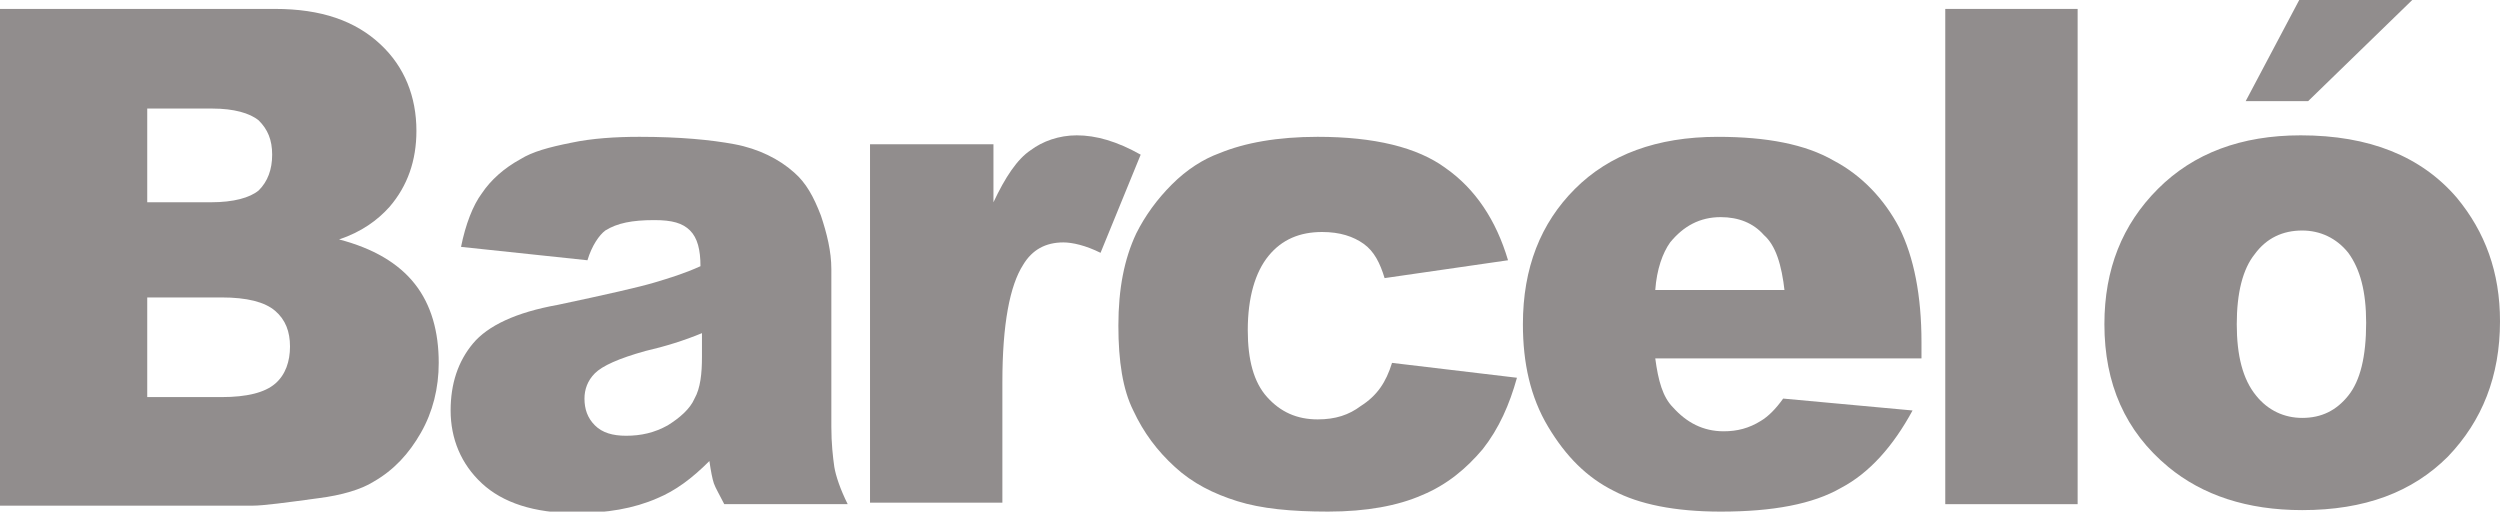 <?xml version="1.0" encoding="utf-8"?>
<!-- Generator: Adobe Illustrator 17.1.0, SVG Export Plug-In . SVG Version: 6.00 Build 0)  -->
<!DOCTYPE svg PUBLIC "-//W3C//DTD SVG 1.1//EN" "http://www.w3.org/Graphics/SVG/1.1/DTD/svg11.dtd">
<svg version="1.1" xmlns="http://www.w3.org/2000/svg" xmlns:xlink="http://www.w3.org/1999/xlink" x="0px" y="0px" width="168.1px"
	 height="34.4px" viewBox="0 0 168.1 34.4" enable-background="new 0 0 168.1 34.4" xml:space="preserve">
<g id="Web">
	<g>
		<path fill="#918D8D" d="M0,0.6h18.5c3.1,0,5.4,0.8,7.1,2.4C27.2,4.5,28,6.5,28,8.8c0,2-0.6,3.7-1.8,5.1c-0.8,0.9-1.9,1.7-3.4,2.2
			c2.3,0.6,4,1.6,5.1,3c1.1,1.4,1.6,3.2,1.6,5.3c0,1.7-0.4,3.3-1.2,4.7c-0.8,1.4-1.8,2.5-3.2,3.3c-0.8,0.5-2.1,0.9-3.7,1.1
			c-2.2,0.3-3.7,0.5-4.4,0.5H0V0.6z M9.9,13.6h4.3c1.5,0,2.6-0.3,3.2-0.8c0.6-0.6,0.9-1.4,0.9-2.4c0-1-0.3-1.7-0.9-2.3
			c-0.6-0.5-1.7-0.8-3.1-0.8H9.9V13.6z M9.9,26.7h5c1.7,0,2.9-0.3,3.6-0.9c0.7-0.6,1-1.5,1-2.5c0-1-0.3-1.8-1-2.4
			c-0.7-0.6-1.9-0.9-3.6-0.9h-5V26.7z"/>
		<path fill="#918D8D" d="M39.5,17.5L31,16.6c0.3-1.5,0.8-2.8,1.4-3.6c0.6-0.9,1.5-1.7,2.6-2.3c0.8-0.5,1.9-0.8,3.4-1.1
			c1.4-0.3,3-0.4,4.6-0.4c2.7,0,4.8,0.2,6.4,0.5c1.6,0.3,3,1,4,1.9c0.8,0.7,1.3,1.6,1.8,2.9c0.4,1.2,0.7,2.4,0.7,3.6v10.6
			c0,1.1,0.1,2,0.2,2.7c0.1,0.6,0.4,1.5,0.9,2.5h-8.3c-0.3-0.6-0.6-1.1-0.7-1.4c-0.1-0.3-0.2-0.8-0.3-1.5c-1.2,1.2-2.3,2-3.5,2.5
			c-1.6,0.7-3.4,1-5.5,1c-2.8,0-4.9-0.7-6.3-2c-1.4-1.3-2.1-3-2.1-4.9c0-1.8,0.5-3.3,1.5-4.5c1-1.2,2.9-2.1,5.7-2.6
			c3.3-0.7,5.5-1.2,6.5-1.5c1-0.3,2-0.6,3.1-1.1c0-1.1-0.2-1.9-0.7-2.4s-1.2-0.7-2.4-0.7c-1.5,0-2.5,0.2-3.3,0.7
			C40.3,15.8,39.8,16.5,39.5,17.5z M47.2,22.4c-1.2,0.5-2.5,0.9-3.8,1.2c-1.8,0.5-2.9,1-3.4,1.5c-0.5,0.5-0.7,1.1-0.7,1.7
			c0,0.7,0.2,1.3,0.7,1.8s1.2,0.7,2.1,0.7c1,0,1.9-0.2,2.8-0.7c0.8-0.5,1.5-1.1,1.8-1.8c0.4-0.7,0.5-1.7,0.5-2.8V22.4z"/>
		<path fill="#918D8D" d="M58.5,9.7h8.3v3.9c0.8-1.7,1.6-2.9,2.5-3.5c0.8-0.6,1.9-1,3.1-1c1.3,0,2.7,0.4,4.3,1.3L74,17
			c-1-0.5-1.9-0.7-2.5-0.7c-1.2,0-2.1,0.5-2.7,1.5c-0.9,1.4-1.4,4-1.4,7.9v8.1h-8.9V9.7z"/>
		<path fill="#918D8D" d="M93.6,24.4l8.4,1c-0.5,1.8-1.2,3.4-2.3,4.8c-1.1,1.3-2.4,2.4-4.1,3.1c-1.6,0.7-3.7,1.1-6.3,1.1
			c-2.5,0-4.5-0.2-6.1-0.7c-1.6-0.5-3-1.2-4.2-2.3c-1.2-1.1-2.1-2.3-2.8-3.8c-0.7-1.4-1-3.3-1-5.7c0-2.5,0.4-4.5,1.2-6.2
			c0.6-1.2,1.4-2.3,2.4-3.3c1-1,2.1-1.7,3.2-2.1c1.7-0.7,3.9-1.1,6.6-1.1c3.8,0,6.7,0.7,8.6,2.1c2,1.4,3.4,3.5,4.2,6.2l-8.3,1.2
			c-0.3-1-0.7-1.8-1.4-2.3c-0.7-0.5-1.6-0.8-2.8-0.8c-1.5,0-2.7,0.5-3.6,1.6c-0.9,1.1-1.4,2.8-1.4,5c0,2,0.4,3.5,1.3,4.5
			c0.9,1,2,1.5,3.4,1.5c1.2,0,2.1-0.3,2.9-0.9C92.6,26.6,93.2,25.7,93.6,24.4z"/>
		<path fill="#918D8D" d="M129.1,24.1h-17.8c0.2,1.5,0.5,2.6,1.2,3.3c0.9,1,2,1.6,3.4,1.6c0.9,0,1.7-0.2,2.5-0.7
			c0.5-0.3,1-0.8,1.5-1.5l8.7,0.8c-1.3,2.4-2.9,4.2-4.8,5.2c-1.9,1.1-4.6,1.6-8.1,1.6c-3.1,0-5.5-0.5-7.2-1.4
			c-1.8-0.9-3.2-2.3-4.4-4.3c-1.2-2-1.7-4.3-1.7-6.9c0-3.8,1.2-6.8,3.5-9.1c2.3-2.3,5.5-3.5,9.6-3.5c3.3,0,5.9,0.5,7.8,1.6
			c1.9,1,3.4,2.6,4.4,4.5c1,2,1.5,4.6,1.5,7.7V24.1z M120,19.6c-0.2-1.8-0.6-3.1-1.4-3.8c-0.7-0.8-1.7-1.2-2.9-1.2
			c-1.4,0-2.5,0.6-3.4,1.7c-0.5,0.7-0.9,1.8-1,3.2H120z"/>
		<path fill="#918D8D" d="M130.8,0.6h8.9v33.3h-8.9V0.6z"/>
		<path fill="#918D8D" d="M141.5,21.8c0-3.7,1.2-6.7,3.6-9.1c2.4-2.4,5.6-3.6,9.6-3.6c4.6,0,8.1,1.4,10.5,4.2c1.9,2.3,2.9,5,2.9,8.3
			c0,3.7-1.2,6.7-3.5,9.1c-2.4,2.4-5.6,3.6-9.8,3.6c-3.7,0-6.7-1-9-2.9C142.9,29,141.5,25.8,141.5,21.8z M150.4,21.8
			c0,2.1,0.4,3.7,1.3,4.8c0.8,1,1.9,1.5,3.1,1.5c1.3,0,2.3-0.5,3.1-1.5c0.8-1,1.2-2.6,1.2-4.9c0-2.1-0.4-3.6-1.2-4.7
			c-0.8-1-1.9-1.5-3.1-1.5c-1.3,0-2.4,0.5-3.2,1.6C150.8,18.1,150.4,19.7,150.4,21.8z M154.6,0h7.6l-7,6.8h-4.2L154.6,0z"/>
	</g>
	<g id="Teléfono">
	</g>
</g>
<g id="Grid">
</g>
</svg>
